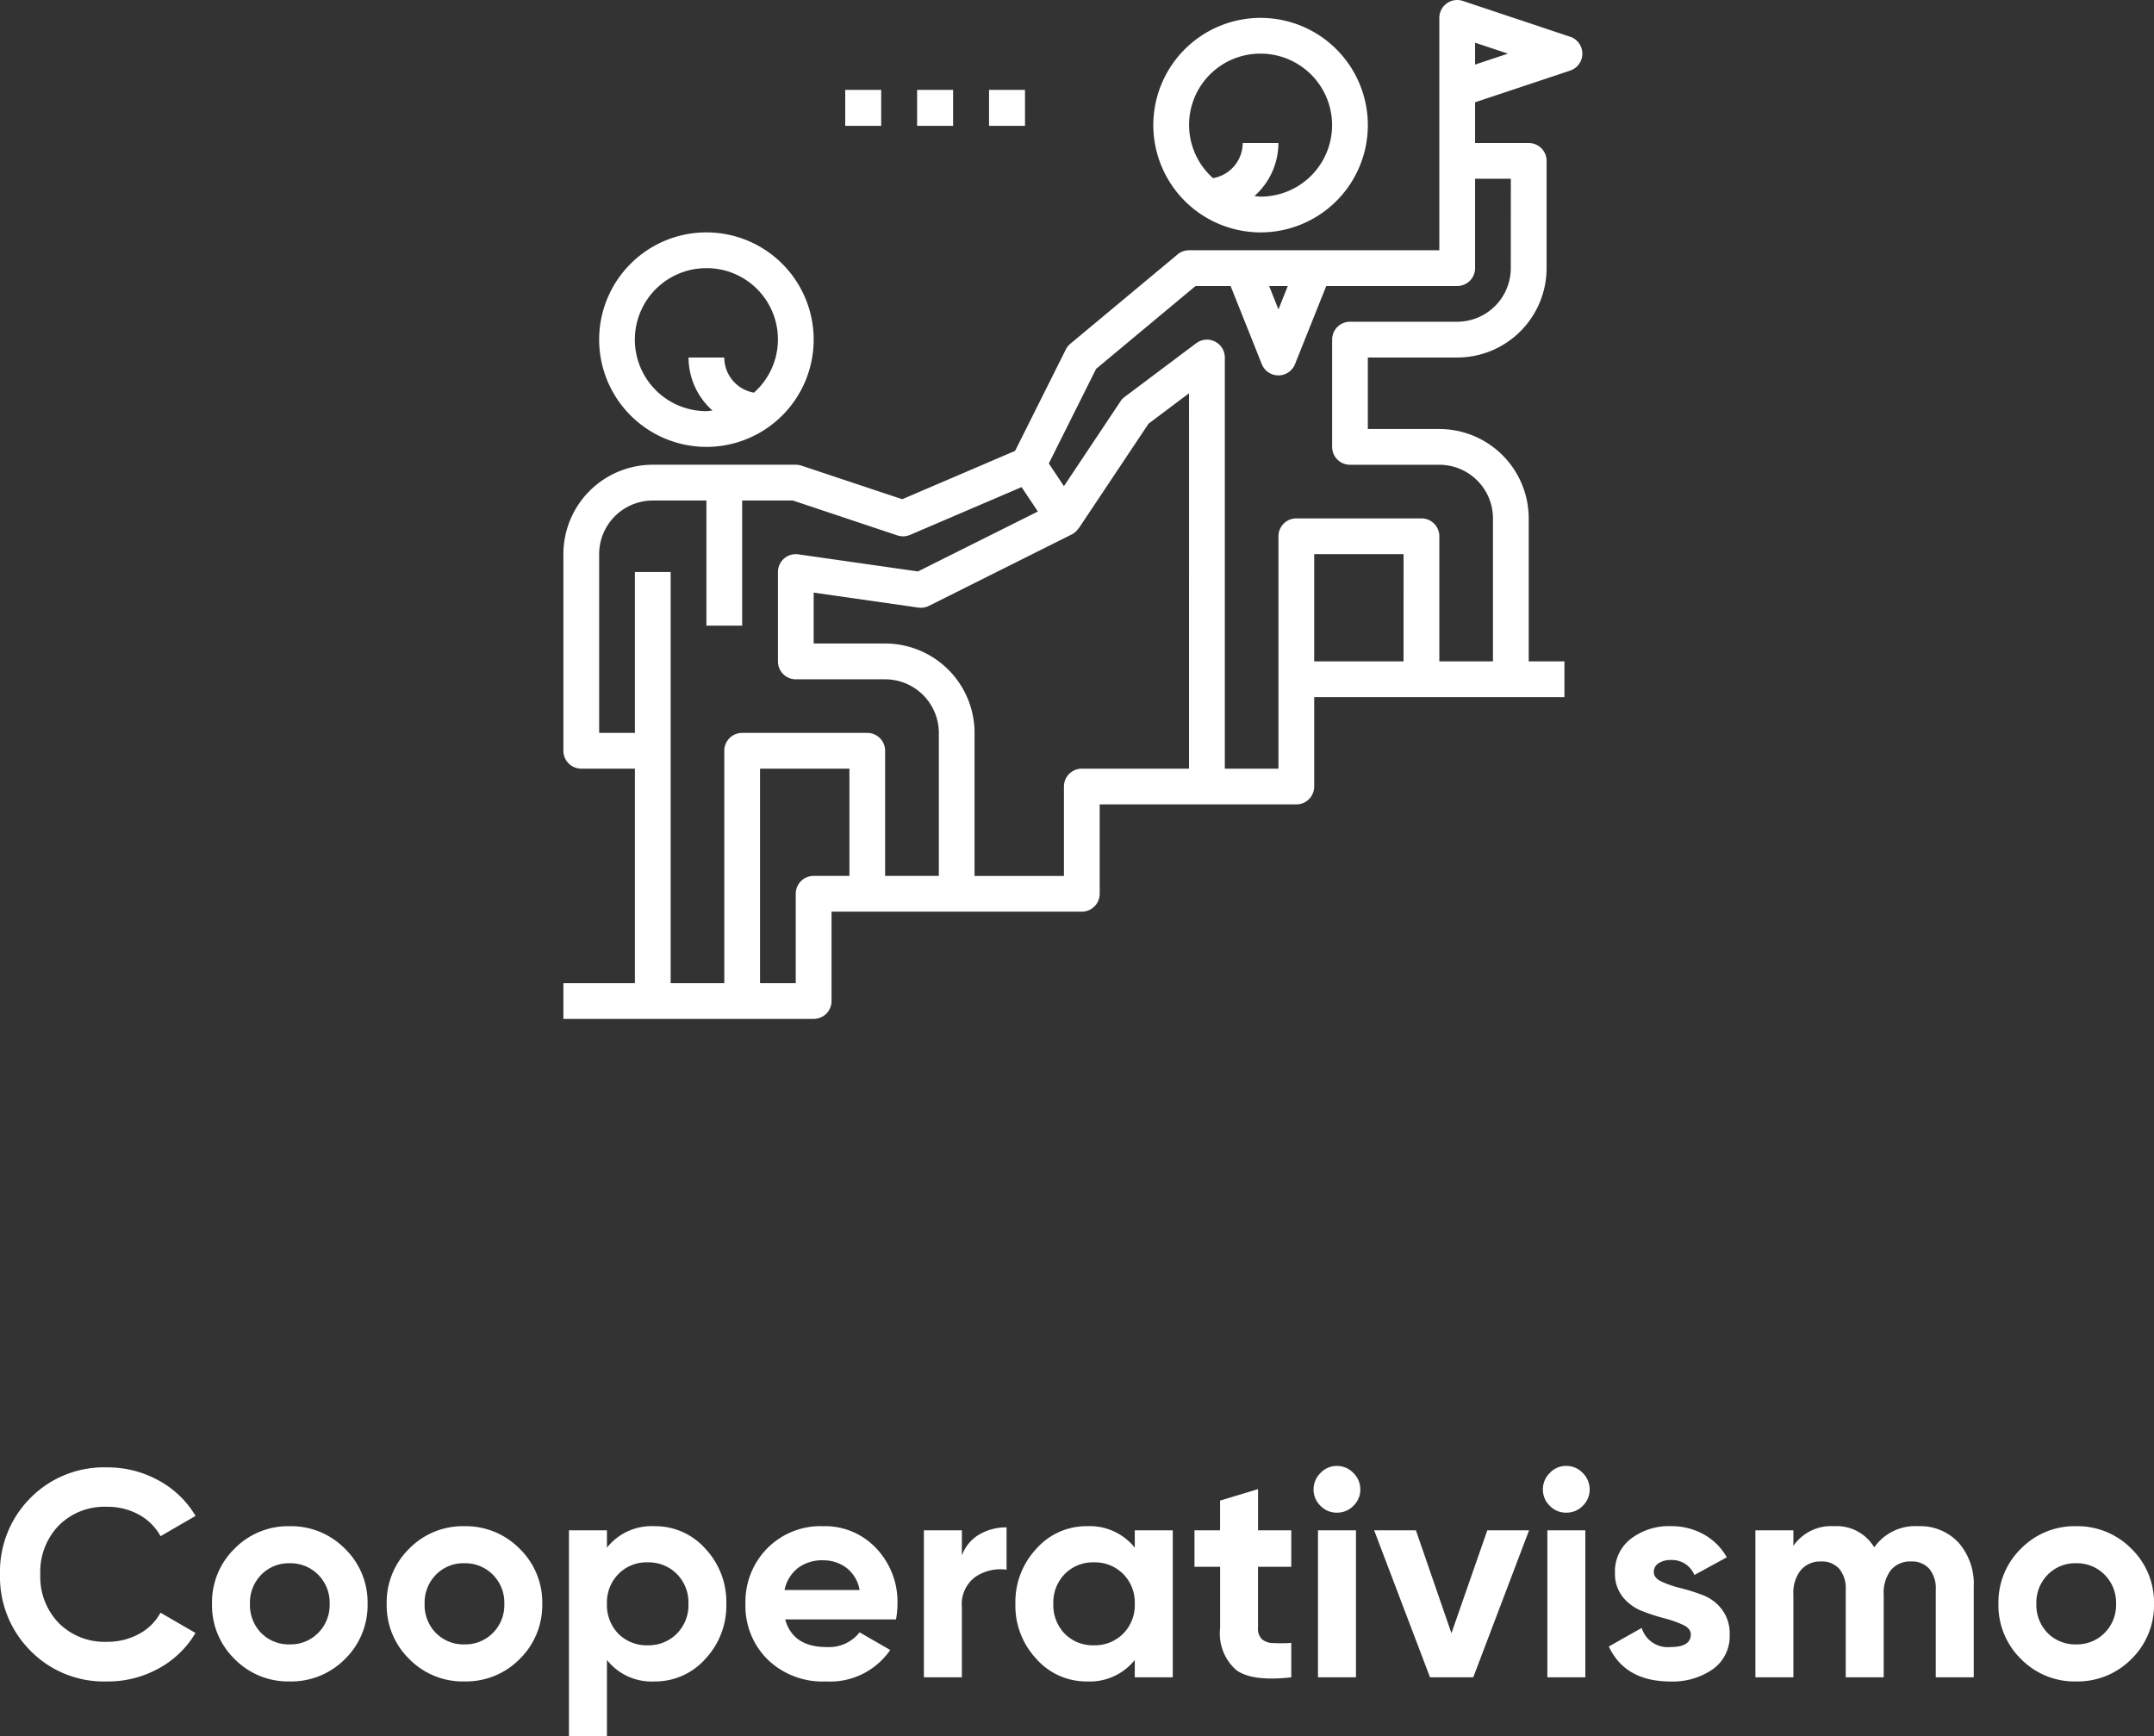 <svg xmlns="http://www.w3.org/2000/svg" width="175.8" height="141.706" viewBox="0 0 175.8 141.706"><rect x="0" y="0" width="175.8" height="141.706" fill="#333333" stroke="none"/><g transform="translate(-842.112 -4422.094)"><path d="M-79.152.336a8.4,8.4,0,0,1-6.264-2.52A8.531,8.531,0,0,1-87.888-8.4a8.52,8.52,0,0,1,2.472-6.228,8.424,8.424,0,0,1,6.264-2.508,8.563,8.563,0,0,1,4.212,1.068,7.819,7.819,0,0,1,3.012,2.892l-2.856,1.656a4.434,4.434,0,0,0-1.776-1.764,5.272,5.272,0,0,0-2.592-.636A5.27,5.27,0,0,0-83.1-12.384,5.461,5.461,0,0,0-84.6-8.4a5.43,5.43,0,0,0,1.5,3.96A5.27,5.27,0,0,0-79.152-2.9a5.341,5.341,0,0,0,2.6-.636,4.3,4.3,0,0,0,1.764-1.74l2.856,1.656a7.842,7.842,0,0,1-3,2.892A8.543,8.543,0,0,1-79.152.336Zm19.416-1.824A6.18,6.18,0,0,1-64.248.336a6.119,6.119,0,0,1-4.5-1.836A6.119,6.119,0,0,1-70.584-6a6.119,6.119,0,0,1,1.836-4.5,6.119,6.119,0,0,1,4.5-1.836A6.159,6.159,0,0,1-59.736-10.5,6.1,6.1,0,0,1-57.888-6,6.138,6.138,0,0,1-59.736-1.488Zm-6.84-2.136a3.16,3.16,0,0,0,2.328.936,3.16,3.16,0,0,0,2.328-.936A3.219,3.219,0,0,0-60.984-6a3.219,3.219,0,0,0-.936-2.376,3.16,3.16,0,0,0-2.328-.936,3.121,3.121,0,0,0-2.316.936A3.242,3.242,0,0,0-67.488-6,3.265,3.265,0,0,0-66.576-3.624Zm21.1,2.136A6.18,6.18,0,0,1-49.992.336a6.119,6.119,0,0,1-4.5-1.836A6.119,6.119,0,0,1-56.328-6a6.119,6.119,0,0,1,1.836-4.5,6.119,6.119,0,0,1,4.5-1.836A6.159,6.159,0,0,1-45.48-10.5,6.1,6.1,0,0,1-43.632-6,6.138,6.138,0,0,1-45.48-1.488Zm-6.84-2.136a3.16,3.16,0,0,0,2.328.936,3.16,3.16,0,0,0,2.328-.936A3.219,3.219,0,0,0-46.728-6a3.219,3.219,0,0,0-.936-2.376,3.16,3.16,0,0,0-2.328-.936,3.121,3.121,0,0,0-2.316.936A3.242,3.242,0,0,0-53.232-6,3.265,3.265,0,0,0-52.32-3.624Zm17.856-8.712a5.463,5.463,0,0,1,4.14,1.836A6.345,6.345,0,0,1-28.608-6a6.345,6.345,0,0,1-1.716,4.5A5.463,5.463,0,0,1-34.464.336a4.644,4.644,0,0,1-3.888-1.752V4.8h-3.1V-12h3.1v1.416A4.644,4.644,0,0,1-34.464-12.336Zm-2.952,8.784a3.219,3.219,0,0,0,2.376.936,3.238,3.238,0,0,0,2.388-.948A3.3,3.3,0,0,0-31.7-6a3.3,3.3,0,0,0-.948-2.436,3.238,3.238,0,0,0-2.388-.948,3.2,3.2,0,0,0-2.376.948A3.32,3.32,0,0,0-38.352-6,3.361,3.361,0,0,0-37.416-3.552Zm13.608-1.176q.624,2.256,3.384,2.256a3.166,3.166,0,0,0,2.688-1.2l2.5,1.44A5.952,5.952,0,0,1-20.472.336a6.456,6.456,0,0,1-4.776-1.8A6.15,6.15,0,0,1-27.048-6a6.2,6.2,0,0,1,1.776-4.524,6.108,6.108,0,0,1,4.56-1.812,5.722,5.722,0,0,1,4.356,1.824A6.333,6.333,0,0,1-14.64-6a7.248,7.248,0,0,1-.12,1.272Zm-.048-2.4h6.12a2.9,2.9,0,0,0-1.092-1.824,3.13,3.13,0,0,0-1.884-.6,3.257,3.257,0,0,0-2.064.636A3.04,3.04,0,0,0-23.856-7.128ZM-9.384-9.936a3.233,3.233,0,0,1,1.428-1.728,4.354,4.354,0,0,1,2.22-.576v3.456a3.646,3.646,0,0,0-2.532.576A2.75,2.75,0,0,0-9.384-5.736V0h-3.1V-12h3.1ZM4.728-12h3.1V0h-3.1V-1.416A4.712,4.712,0,0,1,.816.336,5.437,5.437,0,0,1-3.3-1.5,6.345,6.345,0,0,1-5.016-6,6.345,6.345,0,0,1-3.3-10.5,5.437,5.437,0,0,1,.816-12.336a4.712,4.712,0,0,1,3.912,1.752ZM-.984-3.552a3.219,3.219,0,0,0,2.376.936A3.238,3.238,0,0,0,3.78-3.564,3.3,3.3,0,0,0,4.728-6,3.3,3.3,0,0,0,3.78-8.436a3.238,3.238,0,0,0-2.388-.948,3.2,3.2,0,0,0-2.376.948A3.32,3.32,0,0,0-1.92-6,3.361,3.361,0,0,0-.984-3.552ZM17.5-9.024H14.784v4.992a1.187,1.187,0,0,0,.312.912,1.432,1.432,0,0,0,.912.324A13.438,13.438,0,0,0,17.5-2.808V0Q14.3.36,13-.6a3.994,3.994,0,0,1-1.308-3.432V-9.024H9.6V-12h2.088v-2.424l3.1-.936V-12H17.5Zm3.72-4.416A1.821,1.821,0,0,1,19.884-14a1.821,1.821,0,0,1-.564-1.332,1.861,1.861,0,0,1,.564-1.344,1.8,1.8,0,0,1,1.332-.576,1.83,1.83,0,0,1,1.356.576,1.861,1.861,0,0,1,.564,1.344A1.821,1.821,0,0,1,22.572-14,1.849,1.849,0,0,1,21.216-13.44ZM19.68,0V-12h3.1V0ZM33.5-12h3.408L32.352,0H28.824l-4.56-12h3.408l2.9,8.4Zm6.432-1.44A1.821,1.821,0,0,1,38.6-14a1.821,1.821,0,0,1-.564-1.332A1.861,1.861,0,0,1,38.6-16.68a1.8,1.8,0,0,1,1.332-.576,1.83,1.83,0,0,1,1.356.576,1.861,1.861,0,0,1,.564,1.344A1.821,1.821,0,0,1,41.292-14,1.849,1.849,0,0,1,39.936-13.44ZM38.4,0V-12h3.1V0Zm8.688-8.592q0,.48.636.78a8.481,8.481,0,0,0,1.548.528,16,16,0,0,1,1.824.576,3.54,3.54,0,0,1,1.548,1.164A3.218,3.218,0,0,1,53.28-3.5,3.3,3.3,0,0,1,51.9-.66a5.732,5.732,0,0,1-3.444,1q-3.7,0-5.04-2.856L46.1-4.032a2.225,2.225,0,0,0,2.352,1.56q1.656,0,1.656-1.032,0-.48-.636-.78a9.077,9.077,0,0,0-1.548-.54,16.185,16.185,0,0,1-1.824-.6,3.745,3.745,0,0,1-1.548-1.14A2.994,2.994,0,0,1,43.92-8.52a3.352,3.352,0,0,1,1.308-2.8,5.128,5.128,0,0,1,3.252-1.02,5.435,5.435,0,0,1,2.664.66,4.823,4.823,0,0,1,1.9,1.884L50.4-8.352a1.975,1.975,0,0,0-1.92-1.224,1.759,1.759,0,0,0-1,.264A.823.823,0,0,0,47.088-8.592Zm21.576-3.744a4.267,4.267,0,0,1,3.3,1.344,5.11,5.11,0,0,1,1.236,3.6V0H70.1V-7.176a2.459,2.459,0,0,0-.528-1.68,1.877,1.877,0,0,0-1.488-.6,2.035,2.035,0,0,0-1.644.7,3.045,3.045,0,0,0-.588,2.016V0h-3.1V-7.176a2.459,2.459,0,0,0-.528-1.68,1.877,1.877,0,0,0-1.488-.6,2.079,2.079,0,0,0-1.644.7,2.963,2.963,0,0,0-.612,2.016V0h-3.1V-12h3.1v1.272a3.738,3.738,0,0,1,3.336-1.608,3.557,3.557,0,0,1,3.264,1.728A4.068,4.068,0,0,1,68.664-12.336Zm17.4,10.848A6.18,6.18,0,0,1,81.552.336a6.119,6.119,0,0,1-4.5-1.836A6.119,6.119,0,0,1,75.216-6a6.119,6.119,0,0,1,1.836-4.5,6.119,6.119,0,0,1,4.5-1.836A6.159,6.159,0,0,1,86.064-10.5,6.1,6.1,0,0,1,87.912-6,6.138,6.138,0,0,1,86.064-1.488Zm-6.84-2.136a3.16,3.16,0,0,0,2.328.936,3.16,3.16,0,0,0,2.328-.936A3.219,3.219,0,0,0,84.816-6a3.219,3.219,0,0,0-.936-2.376,3.16,3.16,0,0,0-2.328-.936,3.121,3.121,0,0,0-2.316.936A3.242,3.242,0,0,0,78.312-6,3.265,3.265,0,0,0,79.224-3.624Z" transform="translate(930 4559)" fill="#fff"/><g transform="translate(888.094 4422.094)"><g transform="translate(0 0)"><path d="M41.754,18.509A8.754,8.754,0,1,0,33,9.755,8.763,8.763,0,0,0,41.754,18.509Zm0-14.59a5.836,5.836,0,1,1,0,11.672c-.171,0-.33-.036-.5-.05a5.8,5.8,0,0,0,1.955-4.327H40.295a2.918,2.918,0,0,1-2.422,2.868A5.814,5.814,0,0,1,41.754,3.919Z" transform="translate(15.147 0.459)" fill="#fff"/><path d="M10.754,30.509A8.754,8.754,0,1,0,2,21.755,8.763,8.763,0,0,0,10.754,30.509Zm0-14.59a5.814,5.814,0,0,1,3.881,10.163,2.918,2.918,0,0,1-2.422-2.868H9.295a5.8,5.8,0,0,0,1.955,4.327c-.166.013-.325.05-.5.05a5.836,5.836,0,1,1,0-11.672Z" transform="translate(0.918 5.967)" fill="#fff"/><path d="M82.164,3,73.41.077A1.456,1.456,0,0,0,71.49,1.46V20.427H51.064a1.468,1.468,0,0,0-.935.337l-8.754,7.295a1.5,1.5,0,0,0-.371.468L36.867,36.8l-9.212,3.947-8.227-2.741a1.5,1.5,0,0,0-.461-.074H7.295A7.3,7.3,0,0,0,0,45.23V61.279a1.458,1.458,0,0,0,1.459,1.459H5.836V80.246H0v2.918H20.426A1.458,1.458,0,0,0,21.885,81.7V74.41H42.311a1.458,1.458,0,0,0,1.459-1.459V65.656H59.818A1.458,1.458,0,0,0,61.277,64.2V56.9H81.7V53.984H78.785V42.312a7.3,7.3,0,0,0-7.295-7.295H65.654V29.181h7.295a7.3,7.3,0,0,0,7.295-7.295V13.132a1.458,1.458,0,0,0-1.459-1.459H74.408V8.348l7.756-2.585a1.458,1.458,0,0,0,0-2.768ZM59.122,23.345l-.763,1.908L57.6,23.345Zm-38.7,48.147a1.458,1.458,0,0,0-1.459,1.459v7.295H16.049V62.738h7.295v8.754Zm5.836,0V61.279A1.458,1.458,0,0,0,24.8,59.82H14.59a1.458,1.458,0,0,0-1.459,1.459V80.246H8.754V46.689H5.836V59.82H2.918V45.23a4.382,4.382,0,0,1,4.377-4.377h4.377V51.066H14.59V40.853H18.73L27.26,43.7a1.457,1.457,0,0,0,1.036-.042l9.1-3.9.886,1.328.442.664-9.787,4.892-9.761-1.395a1.456,1.456,0,0,0-1.665,1.446v7.295a1.458,1.458,0,0,0,1.459,1.459h7.295a4.382,4.382,0,0,1,4.377,4.377V71.492Zm16.049-8.754A1.458,1.458,0,0,0,40.852,64.2v7.295H33.557V59.82a7.3,7.3,0,0,0-7.295-7.295H20.426V48.371l8.547,1.221a1.459,1.459,0,0,0,.859-.14L41.5,43.616a1.43,1.43,0,0,0,.516-.457c.012-.016.034-.022.045-.038l5.7-8.545,3.3-2.477V62.738Zm26.262-8.754H61.277V45.23h7.295Zm8.754-32.1a4.382,4.382,0,0,1-4.377,4.377H64.2a1.458,1.458,0,0,0-1.459,1.459v8.754A1.458,1.458,0,0,0,64.2,37.935H71.49a4.382,4.382,0,0,1,4.377,4.377V53.984H71.49V43.771a1.458,1.458,0,0,0-1.459-1.459H59.818a1.458,1.458,0,0,0-1.459,1.459V62.738H53.982V29.181a1.458,1.458,0,0,0-2.334-1.167l-5.836,4.377a1.385,1.385,0,0,0-.338.357l-4.622,6.933-1.234-1.853,3.86-7.722,8.115-6.761h2.861L57,29.722a1.46,1.46,0,0,0,2.711,0l2.55-6.377H72.949a1.458,1.458,0,0,0,1.459-1.459V14.591h2.918ZM74.408,5.271V3.485l2.682.893Z" transform="translate(0 0)" fill="#fff"/><rect width="2.935" height="2.935" transform="translate(34.739 7.337)" fill="#fff"/><rect width="2.935" height="2.935" transform="translate(28.87 7.337)" fill="#fff"/><rect width="2.935" height="2.935" transform="translate(23.001 7.337)" fill="#fff"/></g></g></g></svg>